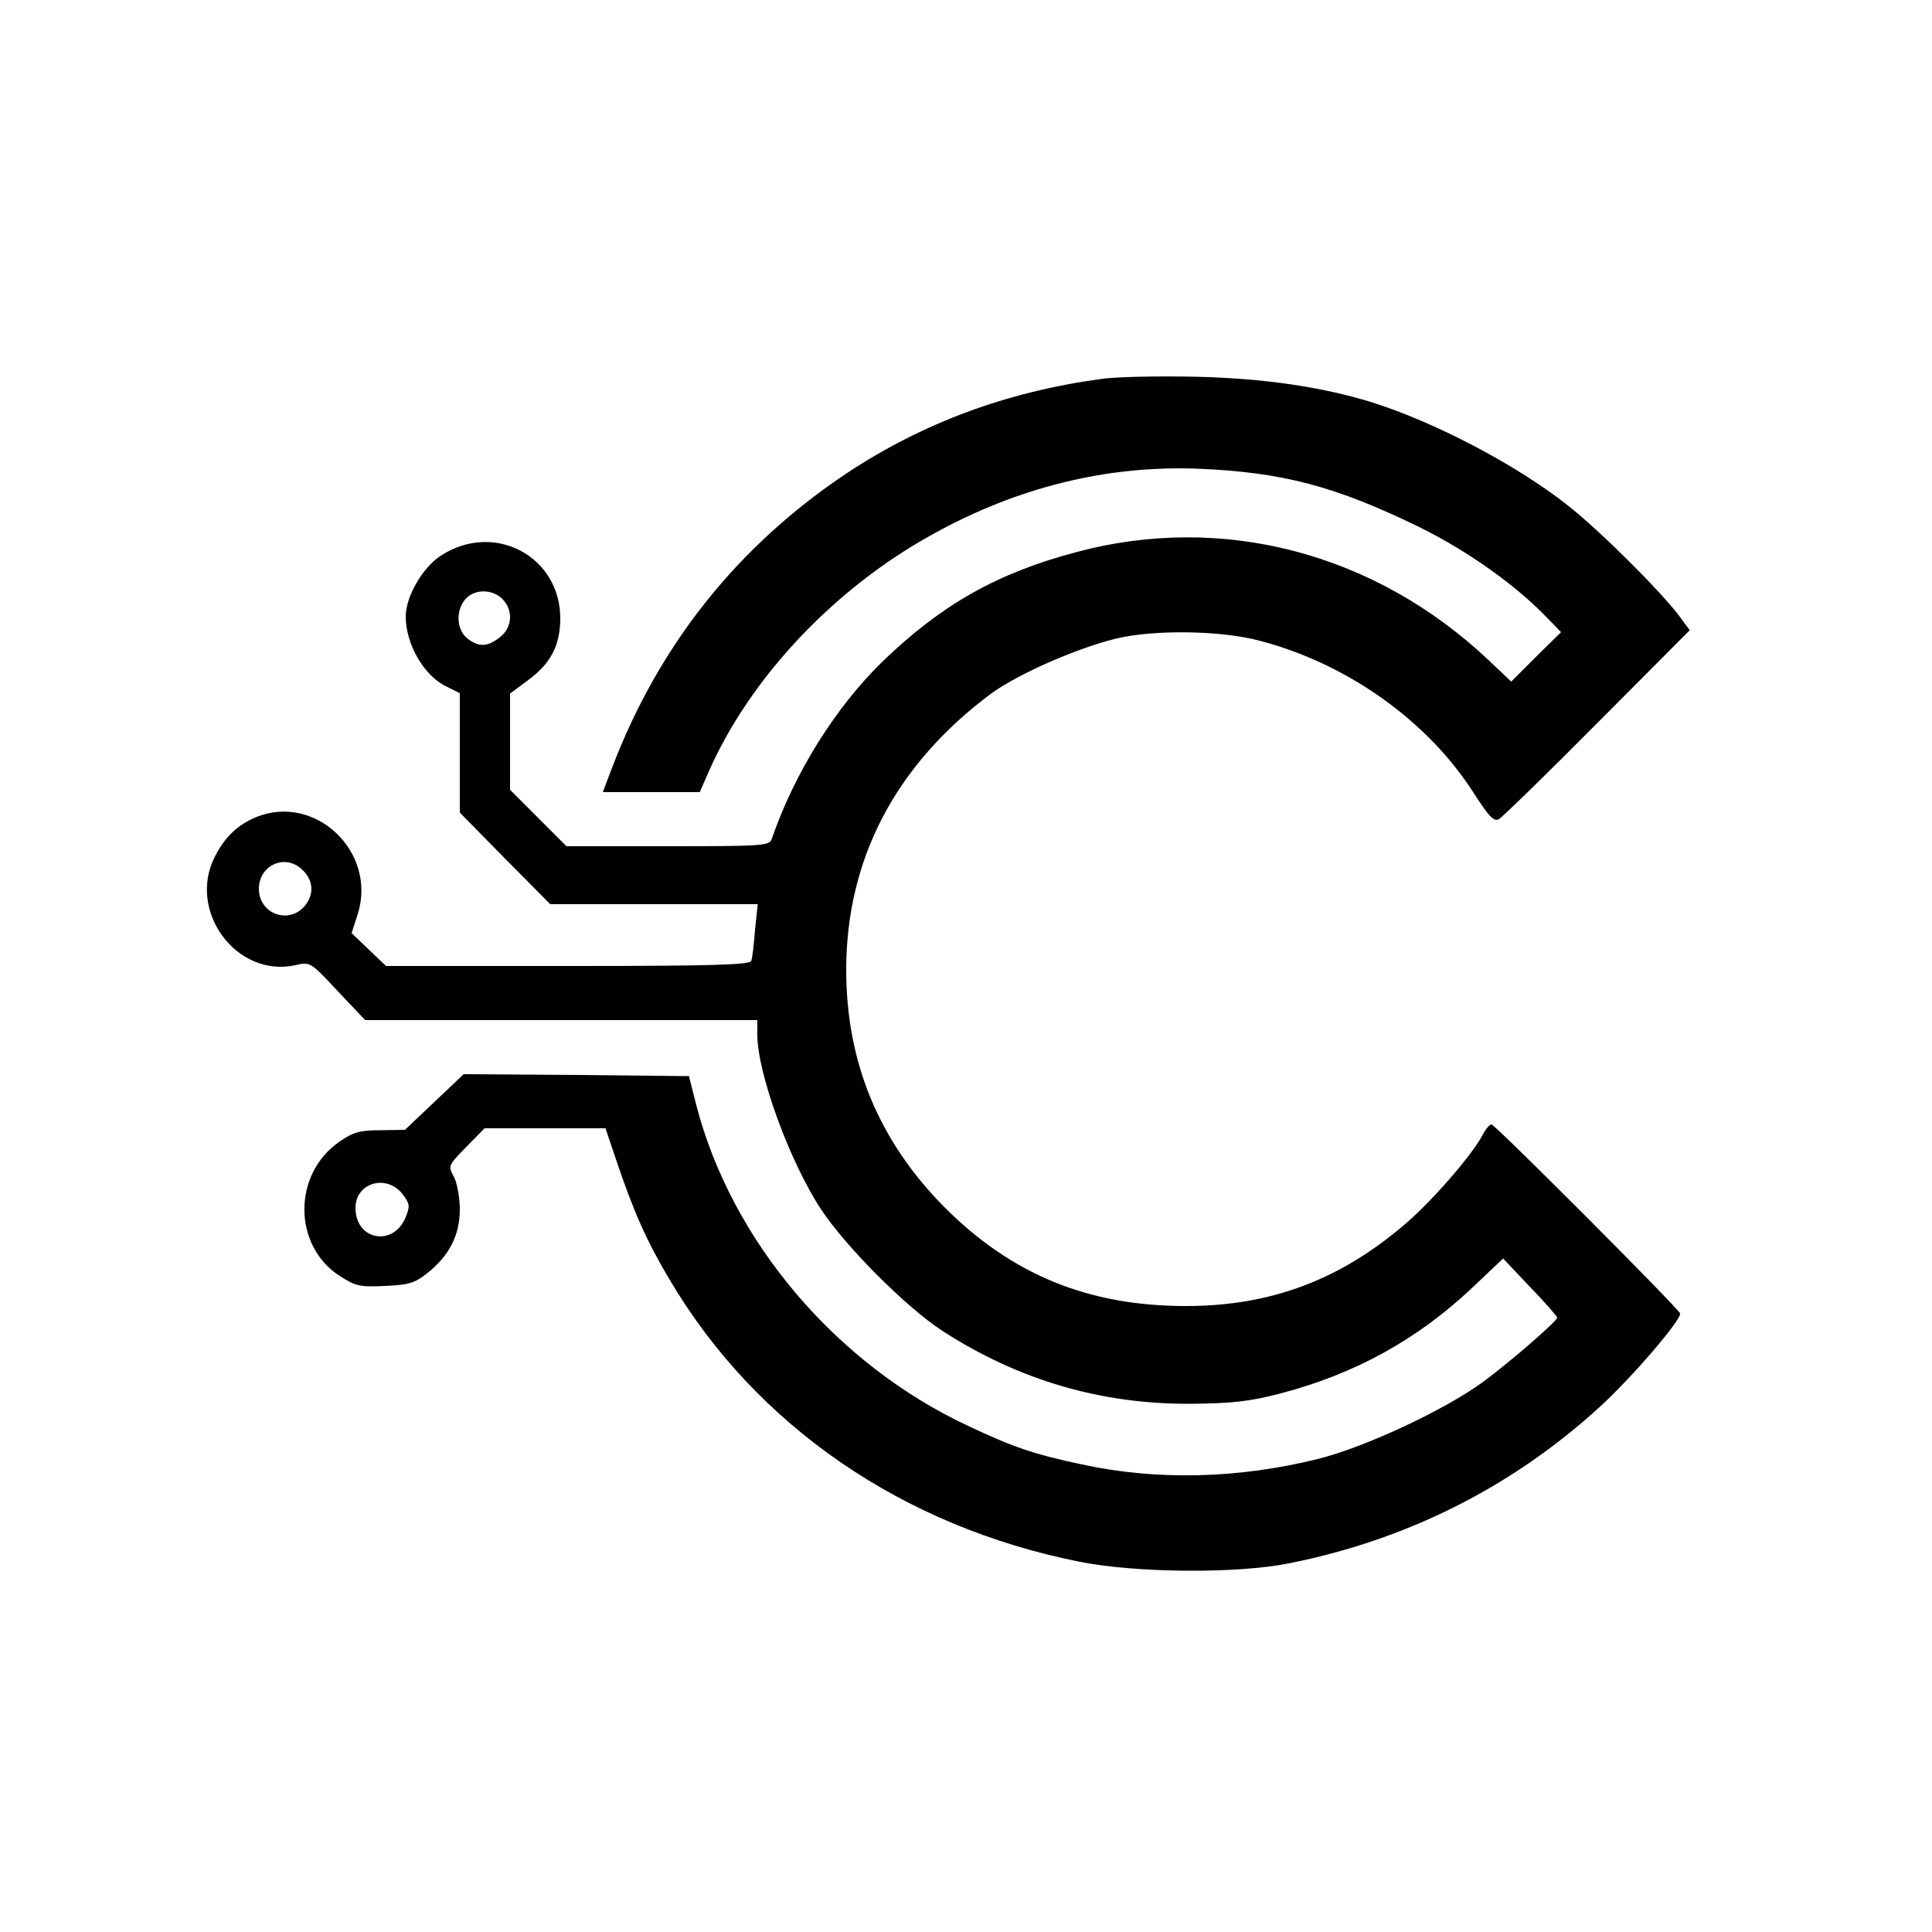 <?xml version="1.0" standalone="no"?>
<!DOCTYPE svg PUBLIC "-//W3C//DTD SVG 20010904//EN"
 "http://www.w3.org/TR/2001/REC-SVG-20010904/DTD/svg10.dtd">
<svg version="1.0" xmlns="http://www.w3.org/2000/svg"
 width="500pt" height="500pt" viewBox="0 0 500 500"
 preserveAspectRatio="xMidYMid meet">
<g transform="translate(0,500) scale(0.1,-0.1)"
fill="#000000" stroke="none">
<path d="M2848 4019 c-243 -33 -460 -114 -654 -242 -283 -188 -488 -444 -610
-764 l-24 -63 126 0 125 0 24 55 c108 243 325 473 580 613 218 121 450 178
685 169 219 -9 356 -45 575 -152 127 -63 250 -151 332 -237 l33 -34 -65 -64
-64 -64 -58 55 c-294 278 -689 382 -1068 280 -204 -54 -347 -135 -499 -281
-123 -119 -230 -290 -289 -462 -6 -17 -28 -18 -268 -18 l-263 0 -73 73 -73 73
0 125 0 124 47 35 c58 43 82 88 83 158 1 162 -171 254 -309 164 -47 -30 -91
-106 -91 -157 0 -73 48 -155 106 -182 l34 -17 0 -154 0 -155 117 -119 117
-118 268 0 269 0 -7 -67 c-3 -38 -7 -74 -10 -80 -3 -10 -106 -13 -474 -13
l-471 0 -45 43 -44 42 16 50 c50 161 -111 313 -264 250 -47 -20 -79 -50 -105
-100 -74 -141 54 -316 207 -283 39 9 39 9 110 -67 l71 -75 508 0 507 0 0 -38
c0 -100 84 -329 165 -452 65 -98 221 -254 315 -315 197 -127 409 -189 640
-188 109 1 153 6 231 26 196 51 359 141 503 278 l76 72 70 -74 c39 -40 70 -76
70 -79 0 -9 -120 -113 -190 -165 -99 -73 -306 -170 -430 -201 -207 -51 -415
-56 -610 -14 -126 27 -176 44 -295 100 -342 160 -612 479 -703 830 l-19 75
-292 3 -291 2 -76 -72 -76 -72 -63 -1 c-54 0 -71 -5 -107 -30 -121 -84 -120
-269 1 -347 42 -27 52 -29 118 -26 62 3 76 7 110 34 56 45 83 98 83 164 0 30
-7 68 -15 84 -16 29 -15 30 32 78 l47 48 156 0 157 0 27 -80 c45 -134 79 -211
138 -310 223 -379 604 -641 1063 -732 146 -29 406 -31 540 -4 304 60 577 197
803 403 84 76 215 229 210 244 -5 14 -479 489 -488 489 -5 0 -16 -13 -24 -29
-26 -49 -125 -164 -194 -224 -170 -148 -351 -217 -573 -217 -252 0 -450 81
-624 255 -170 171 -255 375 -255 615 0 287 128 531 375 715 67 49 217 116 322
142 98 24 274 22 376 -6 227 -60 434 -209 552 -395 39 -60 51 -73 64 -66 9 5
124 117 255 249 l239 240 -28 38 c-51 67 -208 223 -290 287 -134 105 -343 214
-505 265 -130 40 -280 62 -455 66 -99 2 -210 0 -247 -6z m-1548 -569 c29 -29
26 -74 -6 -99 -33 -26 -55 -26 -85 -3 -28 23 -30 73 -4 102 23 26 69 26 95 0z
m-522 -697 c32 -27 37 -64 12 -96 -41 -51 -120 -23 -120 43 0 59 64 90 108 53z
m265 -845 c18 -24 18 -30 7 -58 -32 -78 -130 -60 -130 24 0 66 82 89 123 34z"/>
</g>
</svg>
